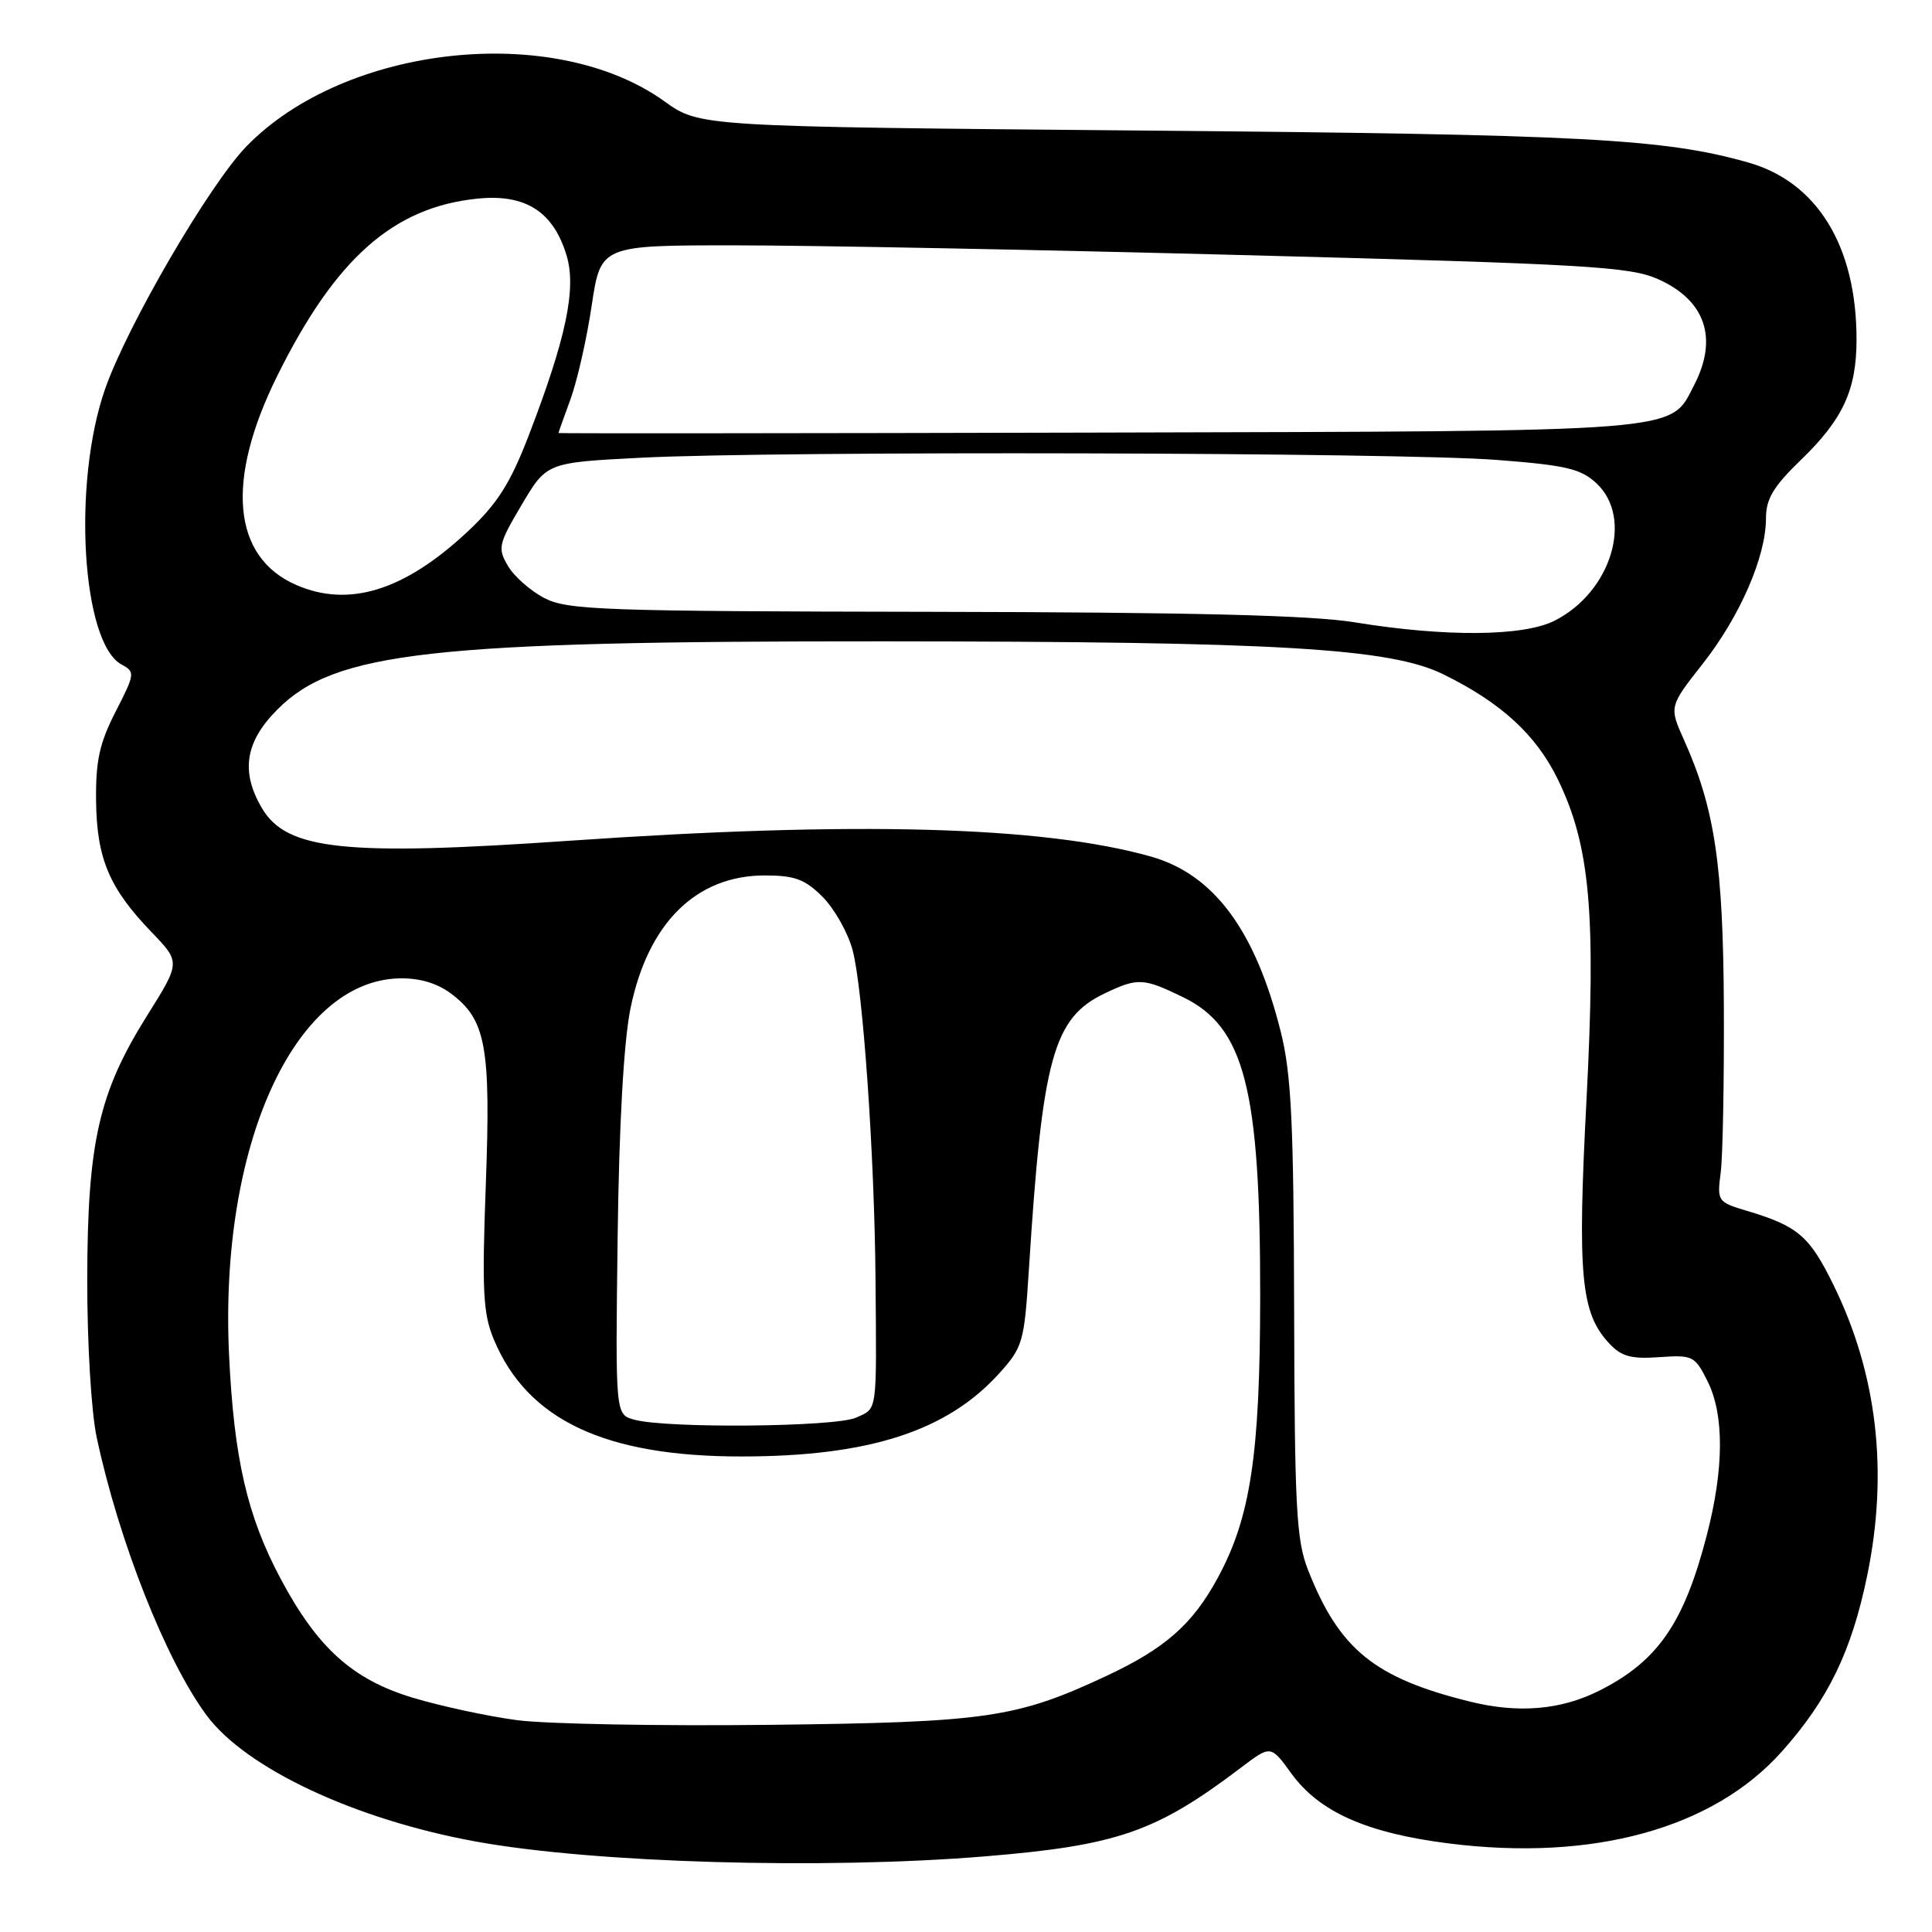 <?xml version="1.0" encoding="UTF-8" standalone="no"?>
<!DOCTYPE svg PUBLIC "-//W3C//DTD SVG 1.1//EN" "http://www.w3.org/Graphics/SVG/1.1/DTD/svg11.dtd" >
<svg xmlns="http://www.w3.org/2000/svg" xmlns:xlink="http://www.w3.org/1999/xlink" version="1.1" viewBox="0 0 256 256">
 <g >
 <path fill="currentColor"
d=" M 130.50 245.98 C 148.06 244.53 153.17 242.76 164.44 234.22 C 168.38 231.23 168.38 231.23 171.10 234.98 C 174.80 240.09 181.09 242.89 191.94 244.26 C 211.09 246.68 227.02 242.29 236.11 232.08 C 242.24 225.21 245.34 218.82 247.41 208.79 C 250.25 195.04 248.74 182.06 242.94 170.25 C 239.76 163.77 238.24 162.47 231.50 160.45 C 227.59 159.28 227.51 159.18 228.00 155.38 C 228.28 153.25 228.46 143.40 228.42 133.50 C 228.34 114.65 227.22 107.14 223.15 98.07 C 221.16 93.63 221.16 93.63 225.63 87.94 C 230.56 81.67 234.00 73.75 234.00 68.70 C 234.00 66.11 234.97 64.48 238.61 60.96 C 244.21 55.55 246.00 51.68 246.00 44.97 C 246.00 32.64 240.81 24.14 231.68 21.54 C 220.58 18.38 209.78 17.80 151.60 17.30 C 92.70 16.78 92.70 16.78 88.03 13.42 C 73.41 2.92 45.74 5.92 32.64 19.41 C 27.73 24.49 16.92 43.03 13.94 51.50 C 9.56 63.98 10.83 85.23 16.12 88.06 C 17.92 89.03 17.89 89.28 15.33 94.28 C 13.18 98.47 12.67 100.81 12.73 106.12 C 12.82 113.78 14.48 117.69 20.07 123.50 C 23.93 127.50 23.93 127.50 19.48 134.59 C 13.09 144.78 11.59 151.39 11.56 169.50 C 11.55 178.02 12.09 187.09 12.82 190.50 C 15.76 204.25 21.99 220.01 27.36 227.27 C 32.55 234.30 47.04 241.10 63.04 244.01 C 78.64 246.86 109.10 247.74 130.50 245.98 Z  M 68.50 227.93 C 64.65 227.42 58.44 226.08 54.71 224.96 C 46.74 222.56 42.08 218.38 37.20 209.22 C 32.75 200.88 31.00 193.27 30.35 179.50 C 29.05 151.90 38.94 130.01 52.86 129.64 C 55.52 129.57 57.86 130.25 59.70 131.61 C 64.40 135.09 65.05 138.64 64.37 157.00 C 63.85 171.09 64.01 174.09 65.44 177.50 C 69.89 188.16 80.18 193.01 98.30 192.99 C 115.14 192.98 125.48 189.64 132.40 181.98 C 135.52 178.52 135.72 177.84 136.32 168.42 C 138.11 140.11 139.55 134.87 146.42 131.61 C 150.77 129.54 151.50 129.58 156.72 132.11 C 164.91 136.07 167.01 144.21 166.98 171.93 C 166.96 192.77 165.70 201.11 161.34 209.11 C 157.99 215.27 154.36 218.45 146.50 222.12 C 134.65 227.65 130.71 228.22 102.00 228.55 C 87.42 228.72 72.35 228.44 68.50 227.93 Z  M 194.82 225.48 C 182.12 222.35 177.46 218.56 173.31 208.00 C 171.77 204.07 171.54 199.71 171.48 173.50 C 171.42 148.80 171.11 142.30 169.71 136.73 C 166.35 123.29 160.85 115.86 152.51 113.50 C 138.19 109.46 113.41 108.78 75.50 111.40 C 45.72 113.46 37.99 112.65 34.71 107.09 C 31.86 102.25 32.48 98.28 36.78 93.99 C 44.39 86.37 57.05 84.95 117.00 84.98 C 169.43 85.01 184.21 85.88 191.27 89.36 C 198.92 93.12 203.54 97.36 206.42 103.27 C 210.70 112.06 211.50 121.01 210.22 145.72 C 209.00 169.02 209.46 173.97 213.22 178.00 C 214.83 179.74 216.14 180.10 219.86 179.83 C 224.29 179.52 224.58 179.66 226.25 183.00 C 228.49 187.48 228.45 194.63 226.14 203.50 C 223.13 215.08 219.67 220.09 212.00 223.98 C 206.90 226.57 201.26 227.07 194.82 225.48 Z  M 84.02 188.11 C 81.54 187.42 81.54 187.42 81.84 163.96 C 82.03 148.97 82.65 138.02 83.54 133.63 C 85.85 122.33 92.22 116.01 101.33 116.00 C 105.30 116.00 106.66 116.50 109.00 118.84 C 110.56 120.41 112.35 123.57 112.97 125.88 C 114.34 130.96 115.88 153.08 116.01 169.50 C 116.16 187.48 116.29 186.55 113.45 187.84 C 110.71 189.09 88.28 189.30 84.02 188.11 Z  M 179.50 82.46 C 173.77 81.52 157.90 81.13 123.50 81.07 C 79.84 81.00 75.20 80.84 72.14 79.25 C 70.29 78.29 68.11 76.37 67.30 74.98 C 65.92 72.63 66.04 72.10 69.13 66.88 C 72.44 61.29 72.44 61.29 84.97 60.65 C 102.86 59.73 185.46 59.94 198.31 60.94 C 207.54 61.65 209.48 62.11 211.56 64.06 C 216.48 68.68 213.47 78.48 205.98 82.25 C 201.82 84.34 191.55 84.42 179.50 82.46 Z  M 39.27 77.52 C 30.77 73.82 29.85 63.70 36.74 49.80 C 44.46 34.23 52.12 27.45 63.27 26.32 C 69.64 25.67 73.33 28.04 75.08 33.87 C 76.40 38.28 75.00 44.87 70.01 57.83 C 67.58 64.11 65.89 66.76 61.95 70.45 C 53.60 78.26 46.25 80.55 39.27 77.52 Z  M 74.00 57.38 C 74.00 57.31 74.72 55.28 75.60 52.88 C 76.48 50.47 77.75 44.90 78.40 40.50 C 79.60 32.50 79.60 32.50 97.55 32.51 C 107.42 32.51 138.00 33.10 165.50 33.82 C 210.10 34.99 215.95 35.33 219.66 36.97 C 225.97 39.76 227.70 44.81 224.48 51.03 C 221.22 57.33 223.97 57.12 145.42 57.32 C 106.14 57.42 74.00 57.44 74.00 57.38 Z "/>
</g>
</svg>